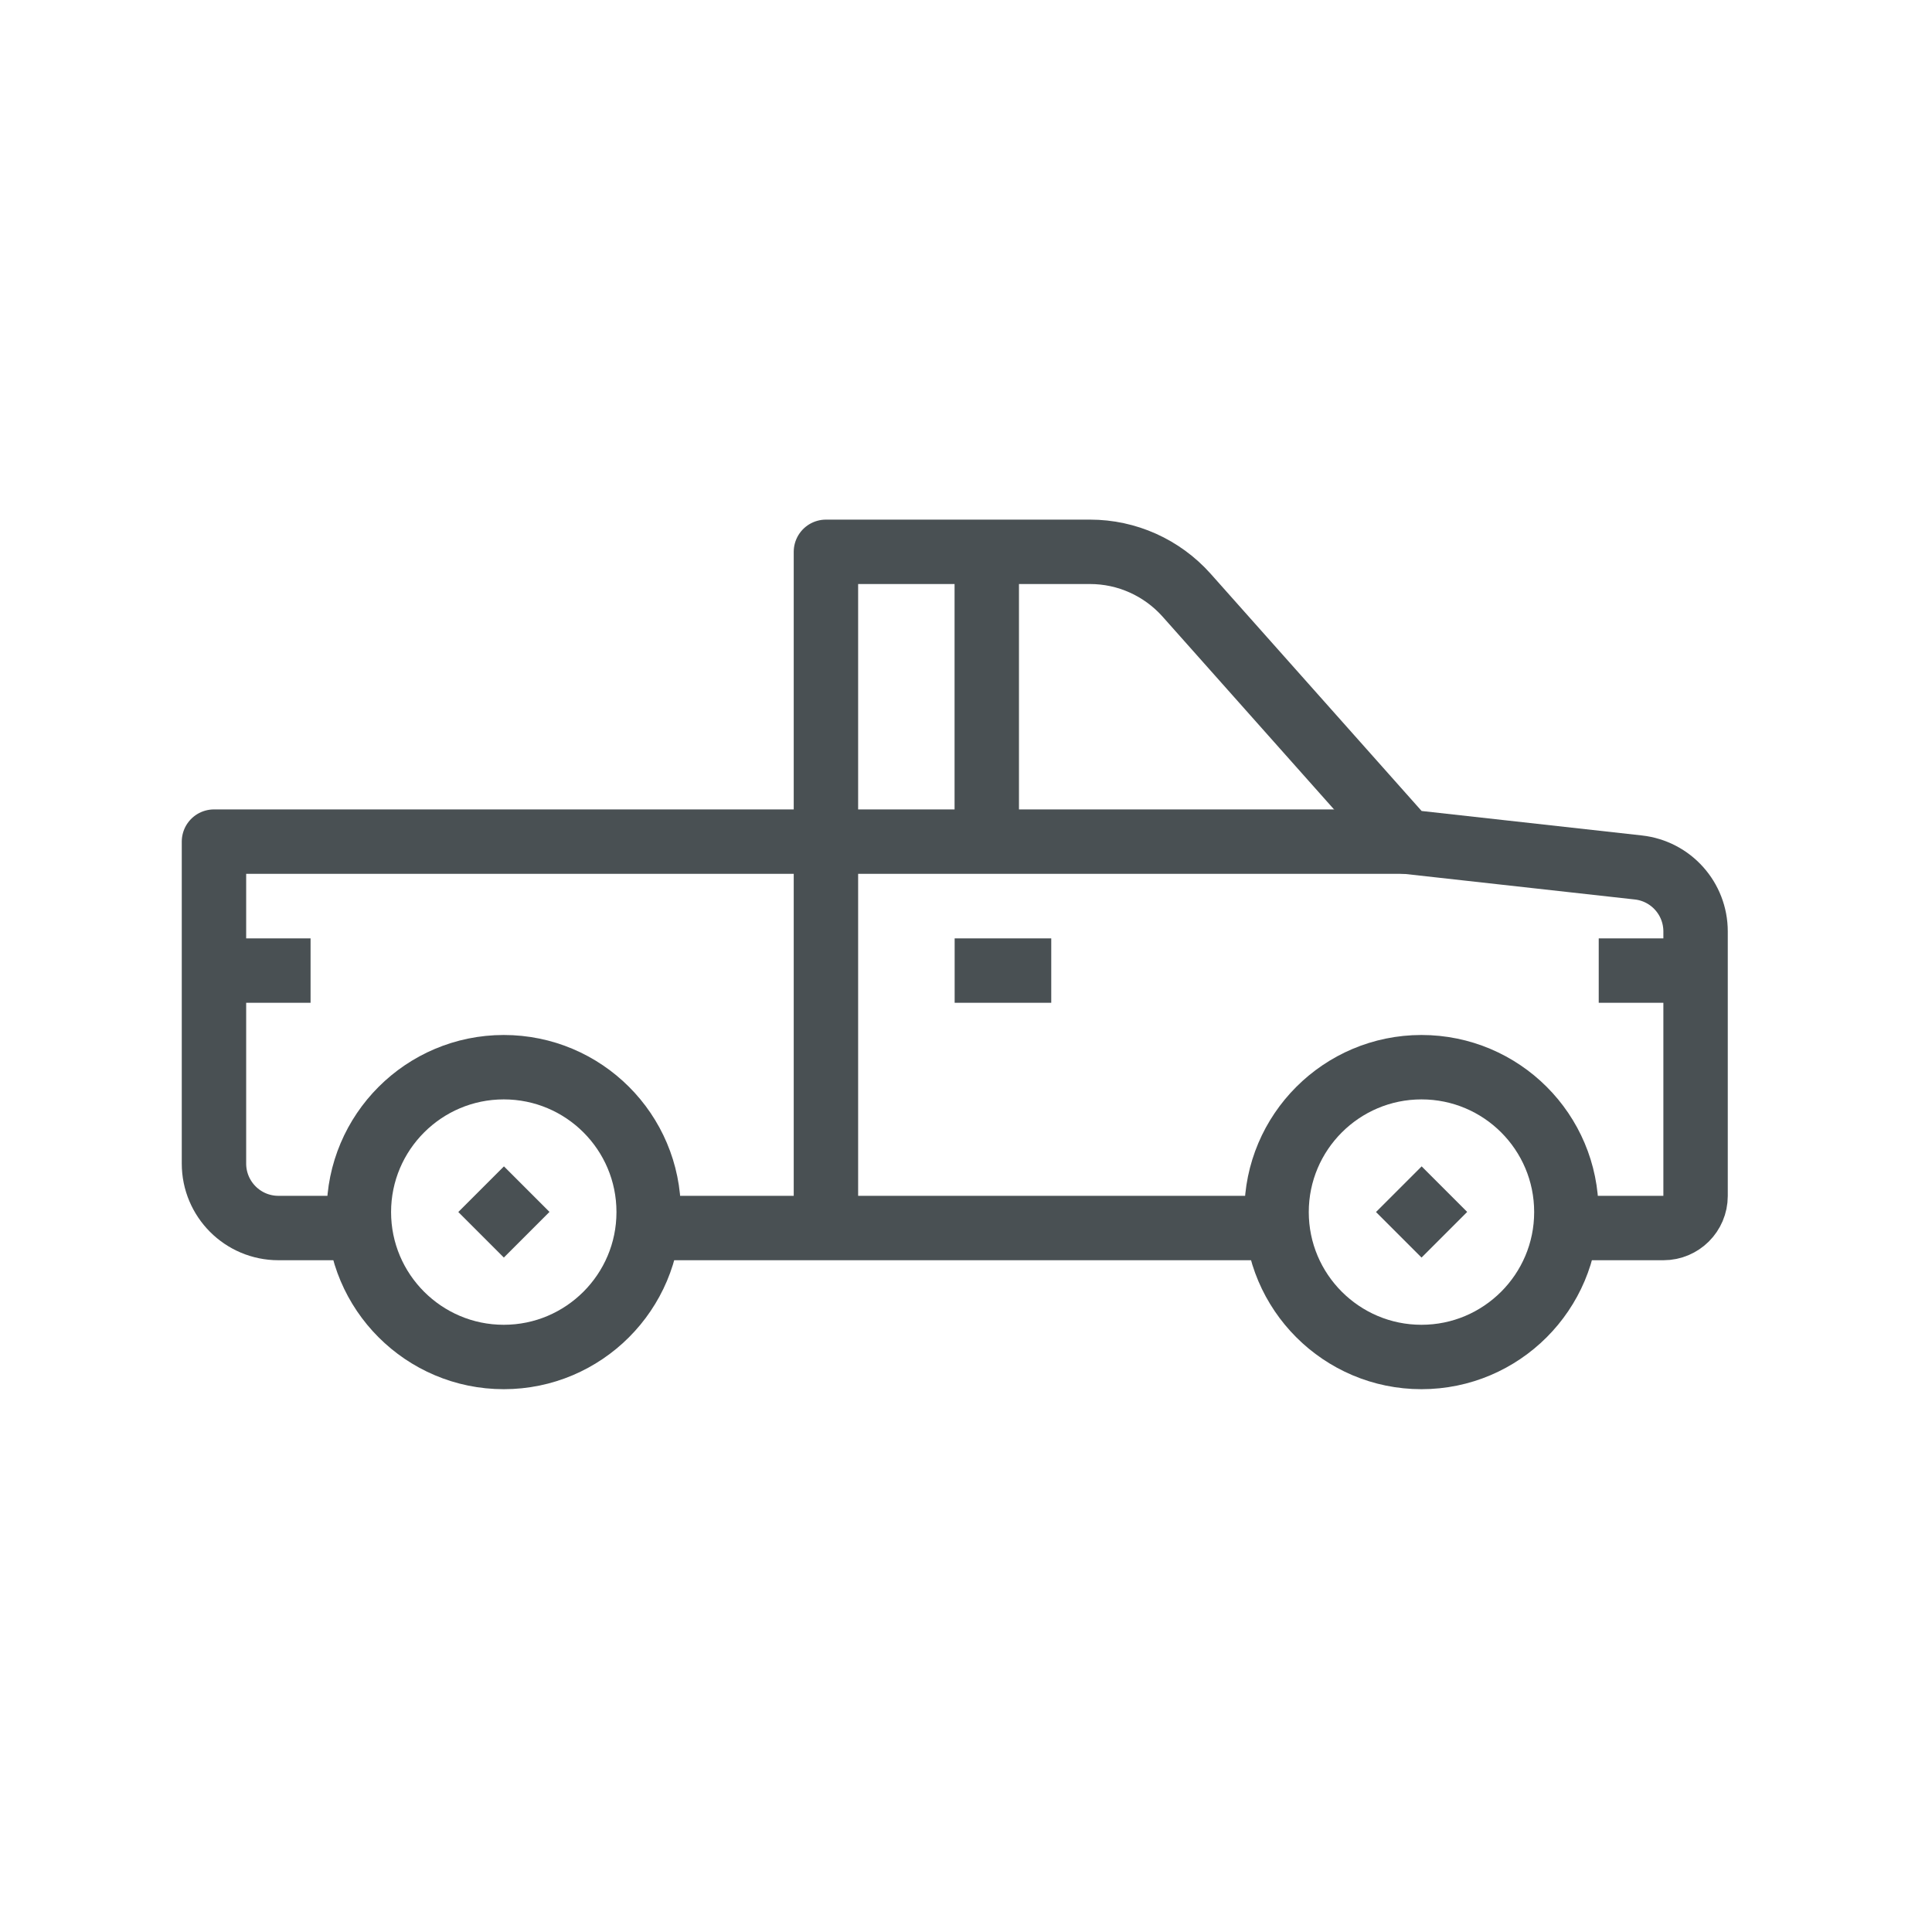 <?xml version="1.0" encoding="utf-8"?>
<!-- Generator: Adobe Illustrator 24.1.2, SVG Export Plug-In . SVG Version: 6.00 Build 0)  -->
<svg version="1.1" id="Layer_1" xmlns="http://www.w3.org/2000/svg" xmlns:xlink="http://www.w3.org/1999/xlink" x="0px" y="0px"
	 viewBox="0 0 80 80" style="enable-background:new 0 0 80 80;" xml:space="preserve">
<path id="path416"
	style="fill:none;stroke:#495053;stroke-width:2.667;stroke-miterlimit:1.333;"
	d="M12.86,40.19h-4"/>
<path id="path418"
	style="fill:none;stroke:#495053;stroke-width:2.667;stroke-miterlimit:1.333;"
	d="M52.86,50.85H26.2"/>
<path id="path420"
	style="fill:none;stroke:#495053;stroke-width:2.667;stroke-miterlimit:1.333;"
	d="M64.86,50.19c0,3.31-2.69,6-6,6s-6-2.69-6-6s2.69-6,6-6S64.86,46.87,64.86,50.19z"/>
<path id="path422"
	style="fill:none;stroke:#495053;stroke-width:2.667;stroke-miterlimit:1.333;"
	d="M26.86,50.19c0,3.31-2.69,6-6,6s-6-2.69-6-6s2.69-6,6-6S26.86,46.87,26.86,50.19z"/>
<path id="path424"
	style="fill:none;stroke:#495053;stroke-width:2.667;stroke-miterlimit:1.333;"
	d="M43.53,40.19h-4"/>
<path id="path426"
	style="fill:none;stroke:#495053;stroke-width:2.667;stroke-miterlimit:1.333;"
	d="M70.2,40.19h-4"/>
<path id="path428"
	style="fill:none;stroke:#495053;stroke-width:2.667;stroke-linejoin:round;stroke-miterlimit:1.333;"
	d="M57.92,51.13l1.89-1.89"/>
<path id="path430"
	style="fill:none;stroke:#495053;stroke-width:2.667;stroke-linejoin:round;stroke-miterlimit:1.333;"
	d="M19.92,51.13l1.89-1.89"/>
<path id="path432"
	style="fill:none;stroke:#495053;stroke-width:2.667;stroke-linejoin:round;stroke-miterlimit:1.333;"
	d="M58.2,34.85H8.86v13.33c0,1.47,1.19,2.67,2.67,2.67h2.67"/>
<path id="path434"
	style="fill:none;stroke:#495053;stroke-width:2.667;stroke-linejoin:round;stroke-miterlimit:1.333;"
	d="M34.2,50.85v-28h10.94c1.52,0,2.97,0.65,3.99,1.79l9.08,10.21l9.63,1.07
	c1.35,0.15,2.37,1.29,2.37,2.65v10.95c0,0.74-0.6,1.33-1.33,1.33h-4"/>
<path id="path436"
	style="fill:none;stroke:#495053;stroke-width:2.667;stroke-linejoin:round;stroke-miterlimit:1.333;"
	d="M40.86,34.85v-12"/>
</svg>
